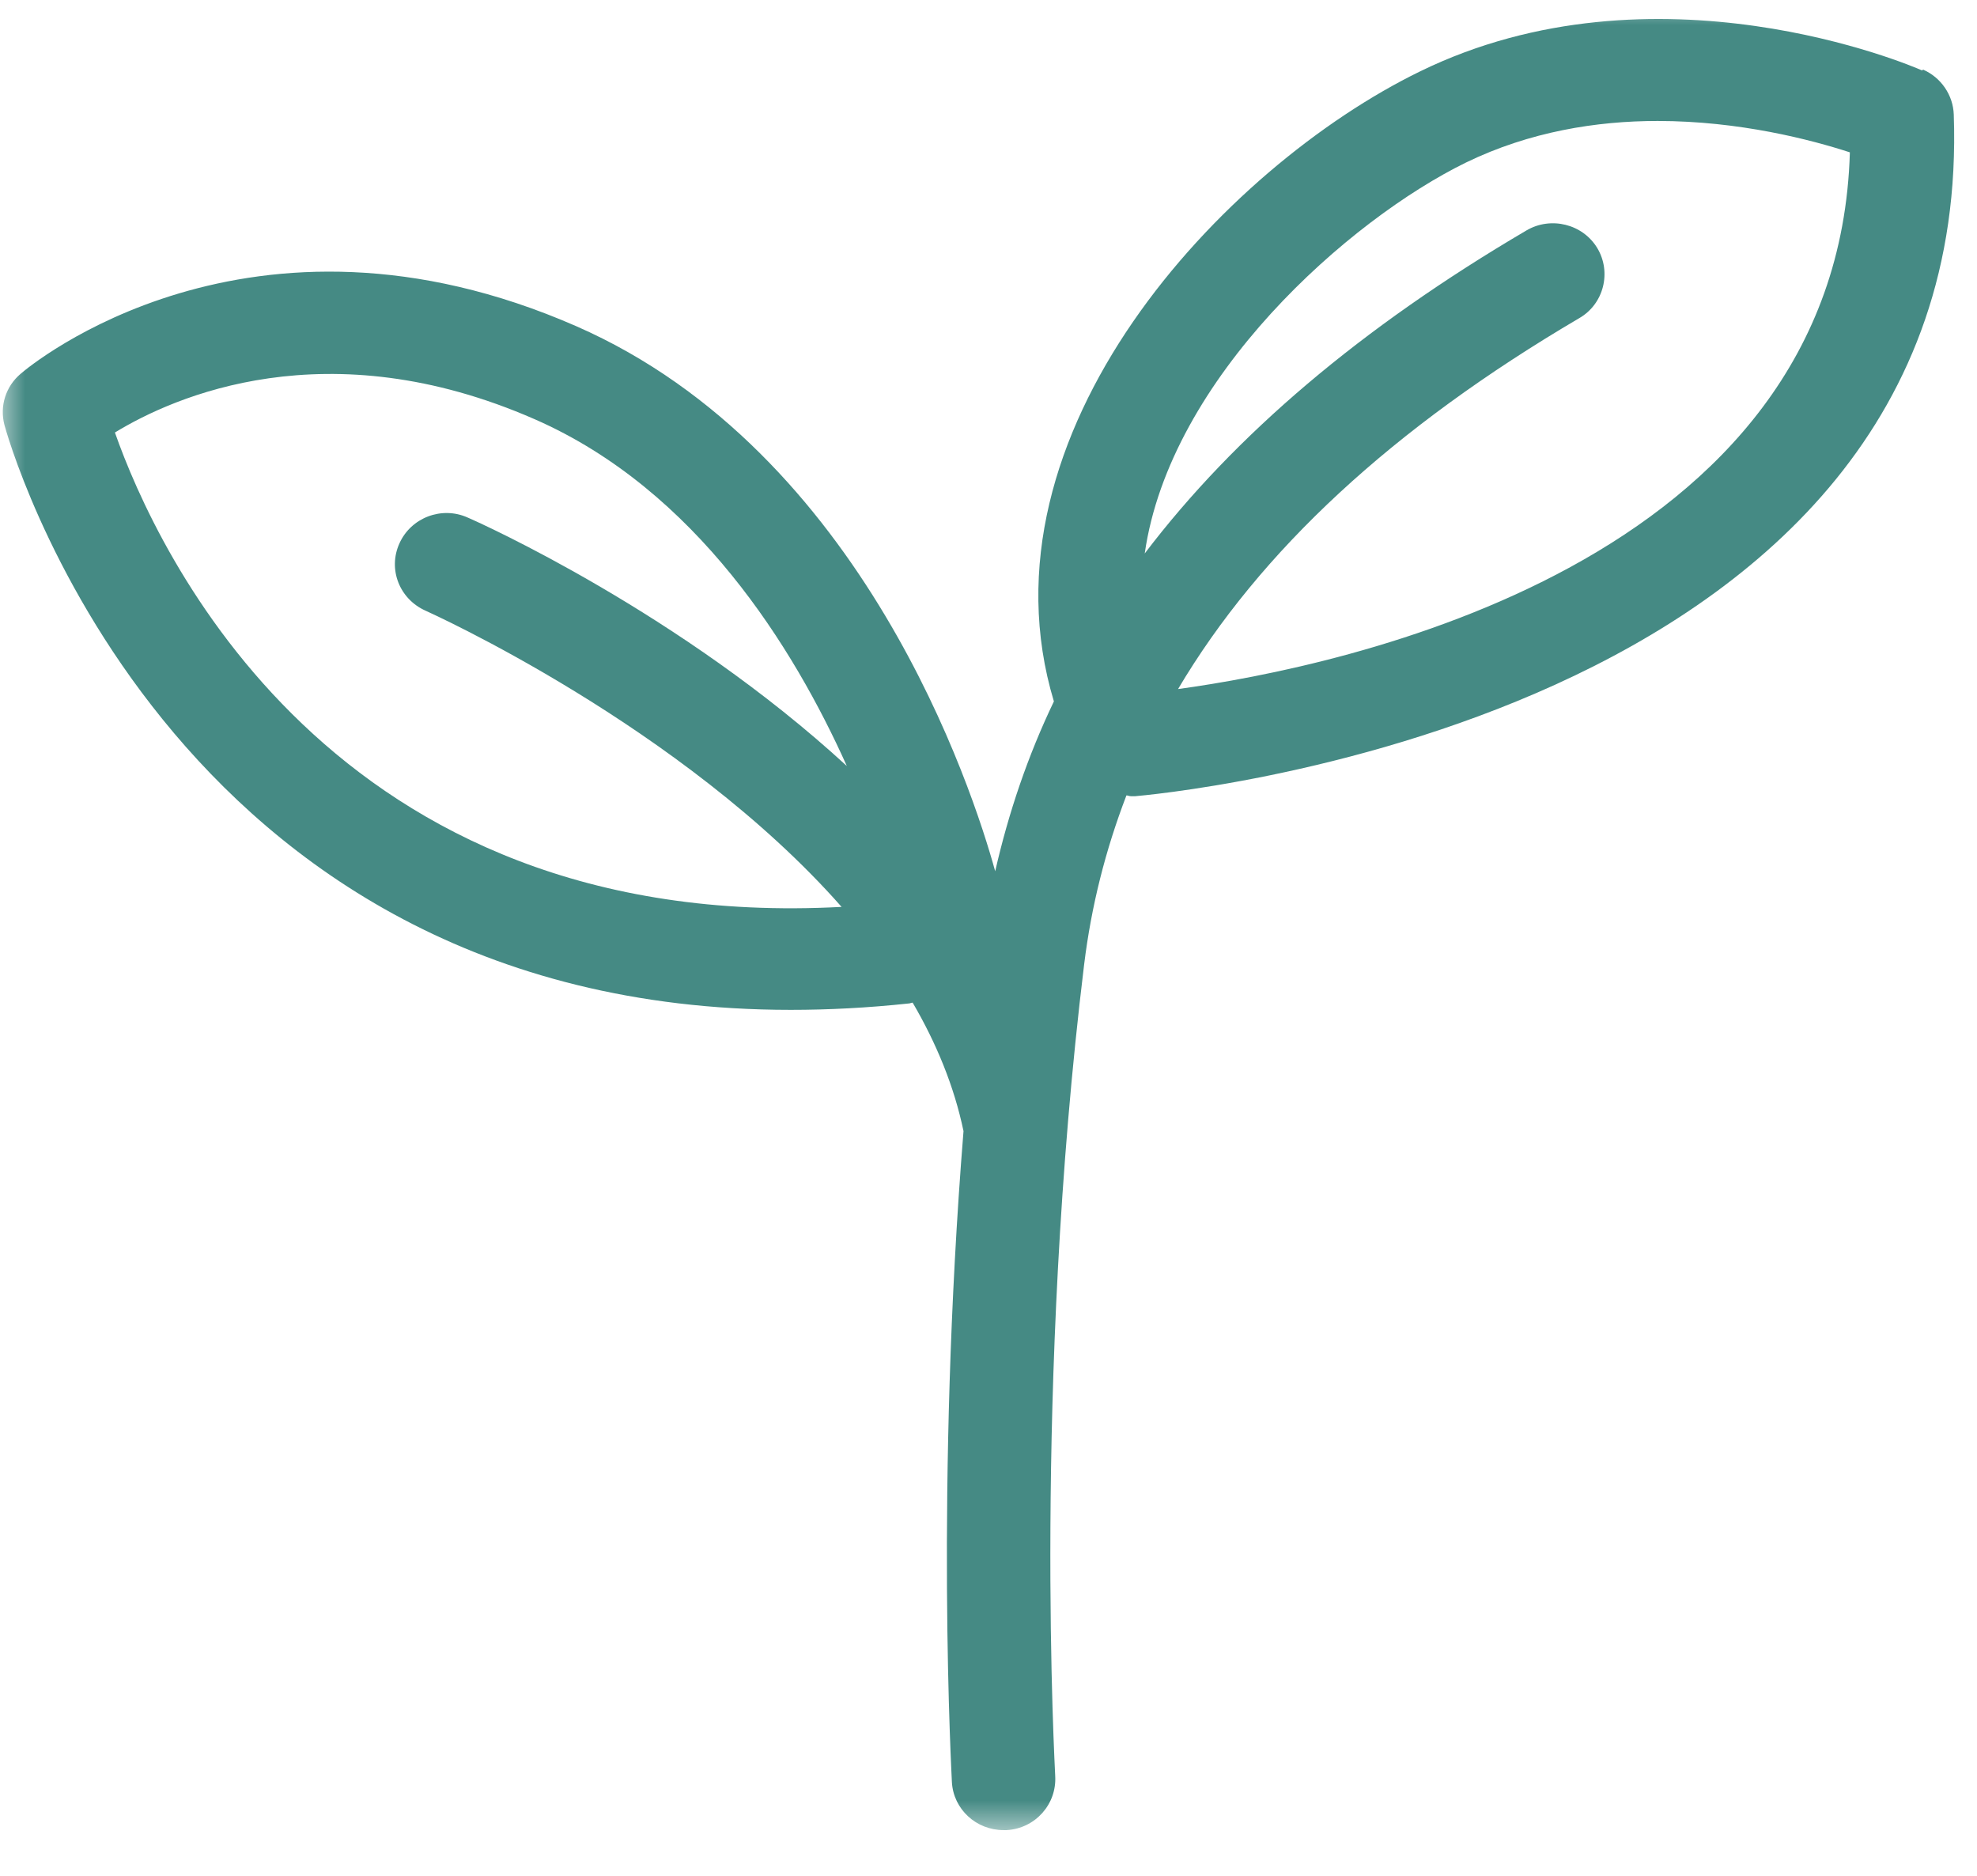 <svg width="39" height="37" viewBox="0 0 39 37" fill="none" xmlns="http://www.w3.org/2000/svg">
<mask id="mask0_6774_1454" style="mask-type:luminance" maskUnits="userSpaceOnUse" x="0" y="0" width="39" height="37">
<path d="M0 0H39V36.172H0V0Z" fill="white"/>
</mask>
<g mask="url(#mask0_6774_1454)">
<path d="M37.917 1.39C37.707 1.293 32.652 -0.858 28.012 1.409C24.137 3.298 19.197 8.547 20.79 13.835C20.277 14.905 19.897 16.024 19.632 17.185C19.191 15.583 17.037 8.921 11.372 6.436C4.917 3.608 0.581 7.219 0.406 7.374C0.113 7.622 -0.009 8.009 0.087 8.38C0.119 8.499 3.218 19.919 15.599 19.919C16.337 19.919 17.111 19.88 17.927 19.793C17.956 19.793 17.975 19.777 18.004 19.777C18.472 20.577 18.823 21.428 19.007 22.311C18.443 29.314 18.778 35.086 18.778 35.154C18.81 35.689 19.258 36.098 19.797 36.098C19.816 36.098 19.835 36.098 19.858 36.098C20.422 36.066 20.848 35.589 20.816 35.031C20.816 34.96 20.374 27.325 21.386 19.029C21.528 17.869 21.809 16.763 22.221 15.689C22.25 15.689 22.276 15.705 22.312 15.705C22.337 15.705 22.363 15.705 22.392 15.705C22.553 15.689 38.965 14.328 38.542 2.26C38.529 1.876 38.291 1.528 37.936 1.373L37.917 1.39ZM2.267 8.531C3.428 7.822 6.452 6.474 10.55 8.27C13.735 9.666 15.657 12.774 16.705 15.109C13.423 12.091 9.489 10.321 9.225 10.208C8.715 9.979 8.109 10.208 7.88 10.717C7.648 11.227 7.88 11.817 8.396 12.046C8.464 12.078 13.452 14.316 16.602 17.888C6.539 18.426 3.083 10.853 2.267 8.531ZM23.234 13.6C24.852 10.866 27.474 8.438 31.156 6.274C31.639 5.994 31.794 5.368 31.51 4.894C31.223 4.417 30.591 4.262 30.111 4.546C26.861 6.455 24.362 8.573 22.582 10.917C23.079 7.448 26.619 4.33 28.921 3.205C30.179 2.595 31.497 2.386 32.7 2.386C34.315 2.386 35.731 2.757 36.492 3.005C36.26 11.133 26.461 13.152 23.227 13.593L23.234 13.6Z" fill="#458A84"/>
</g>
</svg>

